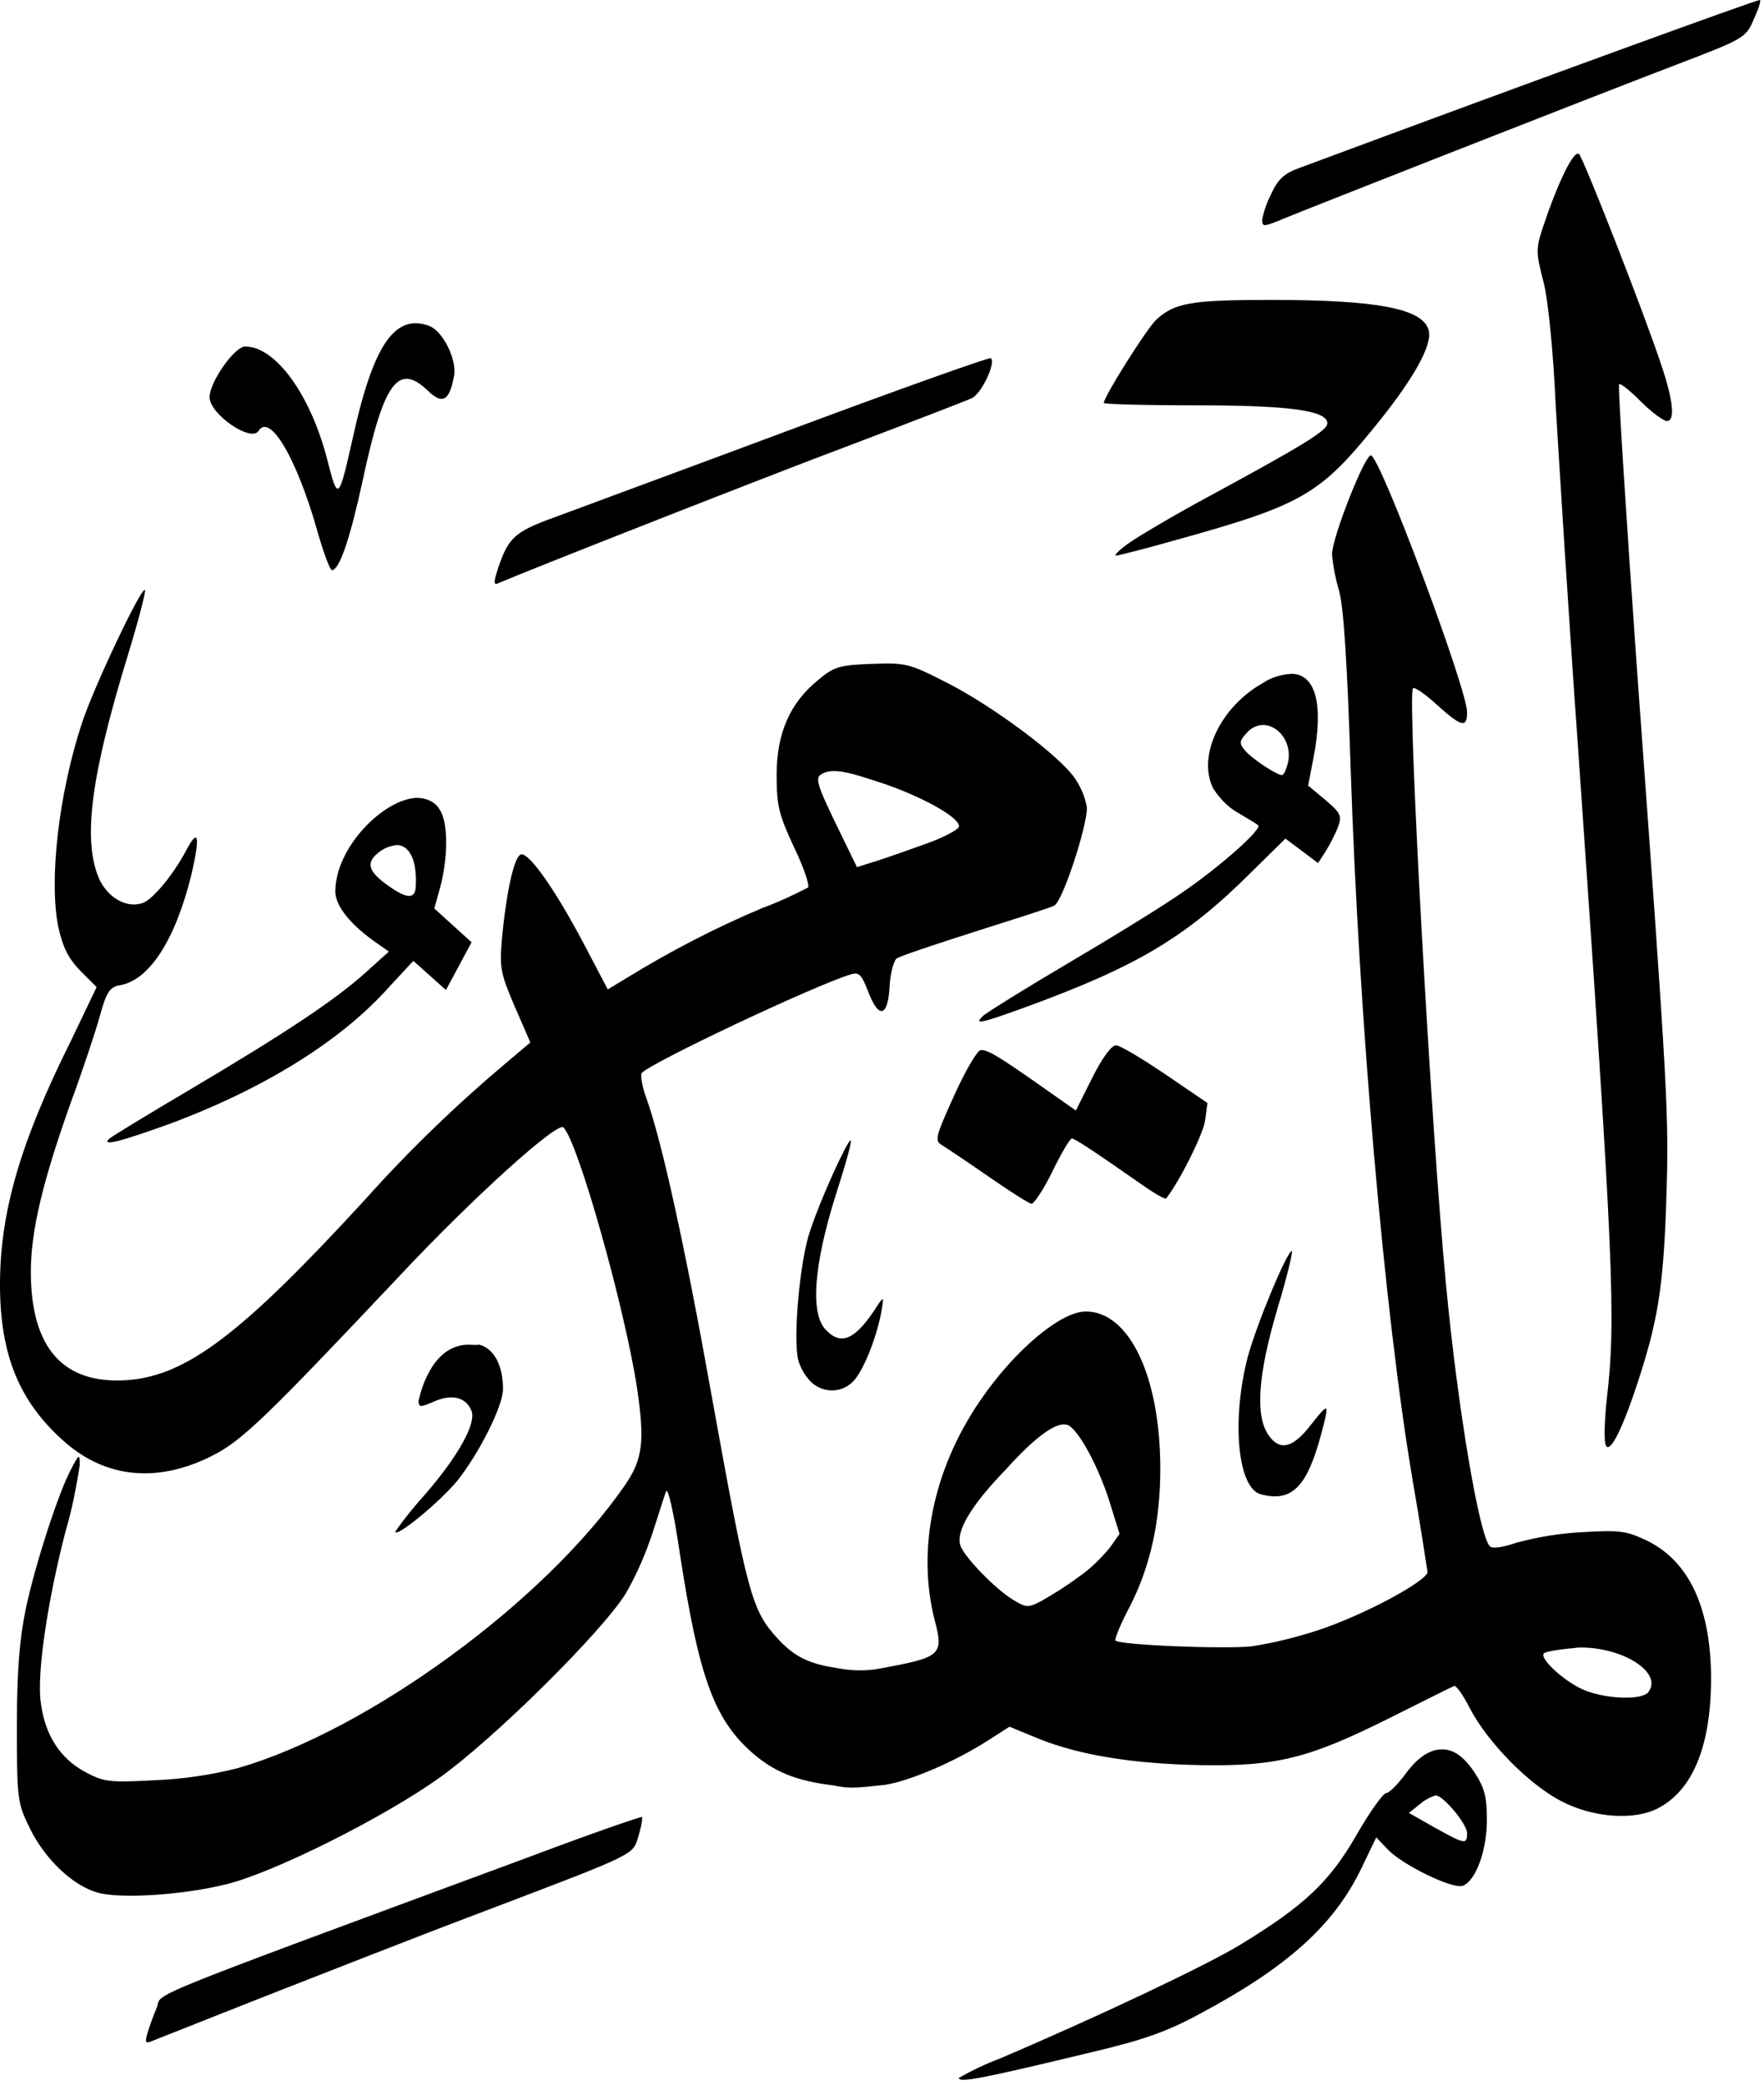 <svg xmlns="http://www.w3.org/2000/svg" width="303" height="358">
<path d="M302.3,0c-0.2-0.2-40.8,14.6-79,28.8c-2.8,1-3.8,2-5,4.6c-0.7,1.4-1.2,2.8-1.5,4.3c0,1.3,0.2,1.3,3.8-0.2 c4.1-1.7,52.2-20.6,67.1-26.3c11.8-4.5,12.2-4.7,13.5-7.8C302,1.7,302.5,0.2,302.3,0z M271,26.4c-1,0-3.6,5.5-5.9,12.4 c-1.3,3.9-1.3,4.5,0,9.5c0.8,3,1.7,12,2.1,20.9c0.5,8.6,2.2,36.1,4,61.2c6,86.6,6.4,96,4.8,109.8c-0.4,3.6-0.5,7.2-0.2,7.9 c0.6,1.7,2.7-2.2,5.4-10.4c3.5-10.6,4.5-16.4,5-31.1c0.5-15.3,0.4-17.4-5-91.4c-1.9-26.8-3.3-48.9-3.1-49.2s1.9,1.1,3.8,3 s3.9,3.3,4.4,3.3c1.5,0,1.1-3.6-1-9.8c-3.1-9.3-13.3-35.3-14.1-36.1C271.2,26.4,271.1,26.4,271,26.4L271,26.4z M218.4,51.5 c-13.9,0-16.6,0.5-19.8,3.4c-1.6,1.5-9,13.2-9,14.3c0,0.2,7.1,0.4,15.8,0.4c16.2,0,22.6,0.9,22.6,3.1c0,1.2-4,3.7-21.2,13 c-5.7,3.1-11.6,6.6-13.1,7.7s-2.4,2-2,2s5.1-1.2,10.4-2.7c21.6-6,24.6-7.8,34.1-19.5c6.6-8.1,9.9-14,9.2-16.5 C244.4,53,236.6,51.5,218.4,51.5L218.4,51.5z M71.3,55.5c-4.5,0.1-7.6,5.9-10.5,18.8c-2.7,12-2.7,12-4.7,4.2c-2.9-10.9-8.8-19-14-19 c-1.8,0-6.1,6.1-6.1,8.7c0,2.9,7.1,7.8,8.4,5.8c2-3.2,6.7,5,10.2,17.5c1,3.5,2.1,6.4,2.4,6.4c1.3,0,3.1-5.3,5.3-15.4 c3.6-16.9,6.1-20.3,11.2-15.4c2.5,2.4,3.7,1.8,4.5-2.6c0.5-2.7-1.9-7.6-4.2-8.5C73.1,55.7,72.2,55.5,71.3,55.5z M170.2,61.5 c-0.2-0.2-15.4,5.2-33.9,12.1S99.6,87.2,95.6,88.7c-7.5,2.7-8.4,3.6-10.4,10c-0.4,1.5-0.3,1.8,0.5,1.4c4.6-2,45.5-18.1,60.7-23.8 c10.3-3.9,19.6-7.5,20.5-7.9C168.5,67.7,171.1,62.4,170.2,61.5L170.2,61.5z M235.5,78.2c-1-0.3-6.7,14.1-6.7,17 c0.2,2.1,0.6,4.2,1.2,6.2c0.8,2.8,1.4,12.3,2,30.5c1.4,43,5.8,93.6,10.6,122c1.4,8.1,2.5,15.3,2.6,16c0.1,1.5-11,7.5-19,10.1 c-3.7,1.2-7.4,2.1-11.2,2.7c-4.6,0.5-22.6-0.2-23.4-1c-0.2-0.2,0.9-2.9,2.5-5.9c3.5-6.9,5.2-14.5,5.2-23.6c0-15.8-5.3-27-12.8-27 c-4.3,0-12.3,6.7-18.2,15.4c-8,11.7-10.9,25.6-7.7,37.8c1.5,5.8,1,6.2-9.4,8.1c-2.5,0.5-5.1,0.4-7.6-0.1c-4.6-0.7-7.1-1.9-9.9-4.9 c-4.6-5-5.2-7.2-11.6-42.6c-4.3-24.1-8.4-43-11.1-50.4c-0.7-1.9-1-3.8-0.8-4.2c0.9-1.5,29.9-15.2,36-17c1.4-0.4,1.8,0.1,2.9,2.9 c1.8,4.8,3.4,4.5,3.7-0.7c0.1-2.3,0.7-4.5,1.2-4.9s6.5-2.4,13.4-4.6s13-4.1,13.7-4.5c1.4-0.7,5.6-13.4,5.6-16.8 c-0.3-1.8-1-3.5-2.1-5.1c-2.7-3.9-14.2-12.5-22.4-16.6c-6.1-3.1-6.7-3.2-12.5-3c-5.5,0.2-6.5,0.5-9.2,2.8c-4.8,3.9-7.1,9.1-7.1,16.3 c0,5.3,0.4,6.8,3,12.4c1.7,3.5,2.7,6.6,2.4,6.9c-2.5,1.3-5.1,2.5-7.8,3.5c-8.1,3.4-15.8,7.4-23.3,12l-3.3,2l-4.1-7.8 c-4.8-9.1-9.2-15.4-10.7-15.4c-1.2,0-2.6,6.1-3.4,14.7c-0.4,4.8-0.2,5.8,2.2,11.4l2.7,6.2l-3.9,3.3c-8.7,7.3-16.9,15.2-24.5,23.7 c-21.3,23.2-30.7,30.3-41,31c-10.9,0.7-16.4-5.6-16.4-18.6c0-7,2-15.4,6.8-28.9c2.1-5.7,4.4-12.6,5.1-15.2c1.1-4,1.7-4.8,3.3-5.1 c5.1-0.8,9.6-7.7,12.4-19.1c1.5-6.5,1.2-8.1-0.9-4.1s-5.8,8.6-7.6,9.1c-2.8,0.9-6.1-1.1-7.5-4.5c-2.7-6.7-1.2-17.7,5.1-38.2 c1.8-5.9,3.1-10.9,2.9-11.1c-0.6-0.6-8.8,16.7-10.8,22.8c-4,12.1-5.7,26.9-4.1,35c0.8,3.6,1.7,5.4,3.8,7.6l2.8,2.8l-4.4,9.2 C3.4,196.3,0,208.3,0,220.6c0,12,3.3,20.1,11,26.9c7.1,6.3,15.9,7.2,25.2,2.6c5.3-2.6,9.3-6.5,32.8-31.4 c12.2-13,26.8-26.2,27.8-25.1c2.6,2.8,10.5,31,12.6,44.6c1.4,9.4,1,12.4-2.1,16.9c-13.9,20.1-44.2,42.1-66.4,48.5 c-4.7,1.2-9.5,1.9-14.4,2.1c-7.8,0.4-8.7,0.3-12-1.5c-4.2-2.3-6.8-6.3-7.5-11.9c-0.7-4.9,1.2-17.6,4.3-29.5 c1.1-3.7,1.8-7.4,2.4-11.2c0-2-0.1-2-1.5,0.7c-2.2,4.1-6.2,16.5-7.8,24.1c-1,4.9-1.5,10.2-1.5,19.9c0,12.9,0.1,13.3,2.3,17.8 c2.6,5.2,7.3,9.7,11.6,10.9c4,1.1,14.8,0.4,22.3-1.5c8.2-2.1,26.6-11.3,36.2-18.1s28.3-25.4,32.2-31.8c1.9-3.3,3.4-6.8,4.6-10.4 c1-3.1,2-6.3,2.3-7.1s1.3,3.3,2.4,10.8c3.2,20.8,5.8,28.1,12.1,33.8c3.9,3.5,7.7,5.1,14.4,5.9c3.1,0.7,5.2,0.2,8.6-0.1 c4.2-0.6,12.2-4,17.9-7.7l3.6-2.3l5.1,2.1c7,2.8,16.2,4.3,28,4.5c12.9,0.2,18.4-1.2,32.2-8.1c5.8-2.9,10.8-5.4,11.1-5.5 s1.5,1.5,2.6,3.7c3.1,6,10.2,13.2,15.8,16.1s12.6,3.3,16.6,1.2c5.8-3,8.9-10.3,9.1-21.2c0.2-12.8-3.6-21.2-11.1-24.8 c-3.4-1.6-4.5-1.8-11.1-1.4c-3.8,0.2-7.5,0.8-11.2,1.8c-2.4,0.8-4.1,1.1-4.6,0.6c-1.8-1.8-5.5-23.6-7.5-44.7 c-2.6-26.7-6.7-101.5-5.7-102.6c0.3-0.3,2.1,1,4.1,2.8c4.2,3.8,5.2,4.1,5.2,1.3C252,118.3,237.2,78.7,235.5,78.2L235.5,78.2z M221.9,115.7c-1.8,0.1-3.5,0.6-5,1.6c-7.3,4.1-11.3,12.6-8.5,18.1c1.1,1.7,2.5,3.2,4.3,4.2c1.7,1,3.2,1.9,3.4,2.1 c0.8,0.6-6.4,7-12.8,11.4c-3.7,2.6-12.7,8.1-20,12.4s-13.7,8.3-14.4,8.9c-1.7,1.6-0.6,1.4,7.1-1.4c19.2-7,27.7-12,39-23.3l5.8-5.7 l2.8,2.1l2.8,2.1l1.3-2c0.8-1.3,1.5-2.7,2.1-4.1c0.7-2,0.6-2.4-2.1-4.7l-3-2.5l0.9-4.7C227.4,121,226,115.8,221.9,115.7L221.9,115.7 z M216.7,124.5c2.7-0.2,5.4,2.9,4.5,6.6c-0.3,1.1-0.7,2-1,2c-0.9,0-5.3-2.9-6.4-4.3c-1-1.2-0.9-1.6,0.4-3 C214.8,125.1,215.7,124.6,216.7,124.5L216.7,124.5z M143.3,132.4c1.7,0,4.1,0.7,8.6,2.2c7.2,2.5,13.2,6,12.8,7.4 c-0.2,0.5-2.6,1.8-5.4,2.8s-6.7,2.4-8.6,3l-3.5,1.1l-3.7-7.6c-3-6.2-3.5-7.7-2.5-8.3C141.6,132.6,142.4,132.4,143.3,132.4 L143.3,132.4z M71.6,137c-5.7,0.2-14,8.5-14,16.1c0,2.5,2.7,5.8,7.2,8.9l2,1.4l-4,3.6c-5.2,4.7-13.8,10.4-30,20 c-7.3,4.3-13.5,8.1-14,8.5c-1.5,1.4,1.7,0.6,10.3-2.5c16.4-6.1,29.7-14.4,37.9-23.7L71,165l2.8,2.5l2.8,2.5l2.2-4.1l2.2-4.1 l-3.2-2.9l-3.2-2.9l1-3.6c1.4-5.2,1.4-11.3-0.1-13.4C74.8,137.7,73.2,137,71.6,137L71.6,137z M68.3,145.1c2.2,0.2,3.4,2.9,3.1,7.4 c-0.2,1.9-1.6,1.8-4.7-0.4c-3.4-2.4-3.9-3.9-1.8-5.6C65.8,145.7,67,145.2,68.3,145.1L68.3,145.1z M191.7,179.5 c-0.8,0-2.4,2.2-4.1,5.6l-2.8,5.6l-5.4-3.8c-7.7-5.4-9.6-6.6-10.9-6.6c-0.6,0-2.6,3.4-4.6,7.8c-3.3,7.3-3.4,7.8-2,8.6 c0.8,0.5,4.4,2.9,8,5.4s6.9,4.6,7.3,4.6s2.1-2.5,3.6-5.6s3-5.6,3.3-5.6c0.5,0,3.4,1.9,11.3,7.4c2.5,1.8,4.7,3.1,4.9,2.9 c2.3-2.9,6.4-11.1,6.7-13.4l0.4-3l-7.2-4.9C196.2,181.8,192.4,179.5,191.7,179.5L191.7,179.5z M146.1,195.8c-0.6,0.2-5,9.7-6.9,15.4 c-1.8,5-3,18.5-2.1,22.3c0.4,1.4,1.1,2.6,2.1,3.7c1.9,1.9,4.9,2.1,6.9,0.4c1.8-1.2,4.4-7.5,5.3-12.4c0.4-2.4,0.4-2.6-0.5-1.3 c-3.9,6.2-6.4,7.3-9.1,4.4s-1.9-11.3,1.6-22.6C145.1,200.4,146.4,196,146.1,195.8C146.2,195.8,146.2,195.8,146.1,195.8L146.1,195.8z M221.9,214.8c-0.9,0.2-6.1,12.7-7.6,18.3c-2.8,10.9-1.7,22.5,2.3,23.5c5.3,1.4,7.9-1.3,10.3-10.2c1.5-5.6,1.4-5.7-1.6-1.9 c-3.2,4.2-5.5,4.8-7.5,1.8c-2.2-3.4-1.7-10.3,1.6-21.5C221,219.5,222.1,215,221.9,214.8C222,214.8,222,214.8,221.9,214.8 L221.9,214.8z M80.3,230.9c-2.8,0.1-5.1,1.8-6.7,4.9c-0.8,1.5-1.3,3-1.7,4.7c0,1.2,0.3,1.2,2.8,0.1c3.1-1.3,5.4-0.6,6.3,1.7 c0.8,2.1-2.2,7.6-7.8,14.1c-1.9,2.1-3.7,4.3-5.3,6.6c0,1.2,7.8-5.2,10.7-8.8c3.8-4.8,7.8-12.8,7.8-15.7c0-4.1-1.6-7-4.1-7.6 C81.6,231,81,230.9,80.3,230.9L80.3,230.9z M182.6,244.6c0.3,0,0.5,0,0.8,0.1c1.8,0.7,5.2,7,7.1,12.9l1.8,5.8l-1.7,2.4 c-1.6,1.9-3.4,3.7-5.5,5.1c-2,1.5-4.1,2.8-6.2,4c-2.3,1.2-2.6,1.2-4.9-0.2c-3.1-1.9-8.2-7.2-9-9.2c-0.9-2.4,1.6-6.8,7.8-13.2 C177.4,247.2,180.7,244.7,182.6,244.6L182.6,244.6z M271.8,282.9c7.2,0.1,13.9,4.4,11.3,7.7c-1.1,1.3-6.6,1.2-10.5-0.2 c-3.4-1.2-8.3-5.6-7.4-6.5c0.3-0.3,2.7-0.7,5.2-0.9C270.8,282.9,271.3,282.9,271.8,282.9L271.8,282.9z M247.6,300.4 c-2,0-4.1,1.4-6.1,4.1c-1.4,1.9-2.9,3.4-3.4,3.4s-2.8,3.2-5.1,7.2c-4.6,8-8.9,12.1-19.9,18.8c-5.9,3.6-24.5,12.4-41.4,19.6 c-2.4,0.9-4.7,2-7,3.3c0,0.9,3.7,0.2,23.2-4.5c8.4-2,12.5-3.4,18.2-6.5c15-8,23-15.2,27.7-24.9l2.6-5.4l1.9,2c2.5,2.7,11.3,7,13,6.3 c2.2-0.9,4.1-6,4.1-11.3c0-4-0.4-5.5-2.1-8.1S249.7,300.3,247.6,300.4L247.6,300.4z M246.6,308.3c1.3,0,5.4,4.9,5.4,6.5 c0,2-0.4,1.9-5.6-1l-4.4-2.5l1.9-1.5C244.7,309.1,245.6,308.6,246.6,308.3z M110.3,312c-0.2-0.1-8.9,2.9-19.5,6.9 c-68.7,25.4-62.8,23.1-63.9,25.9c-0.6,1.4-1.3,3.4-1.6,4.4c-0.4,1.4-0.3,1.7,0.5,1.4l18.7-7.4c9.7-3.8,27-10.6,38.4-14.9 c27.1-10.3,25.7-9.7,26.8-13.1C110,314.1,110.3,313.1,110.3,312L110.3,312z"/>
</svg>